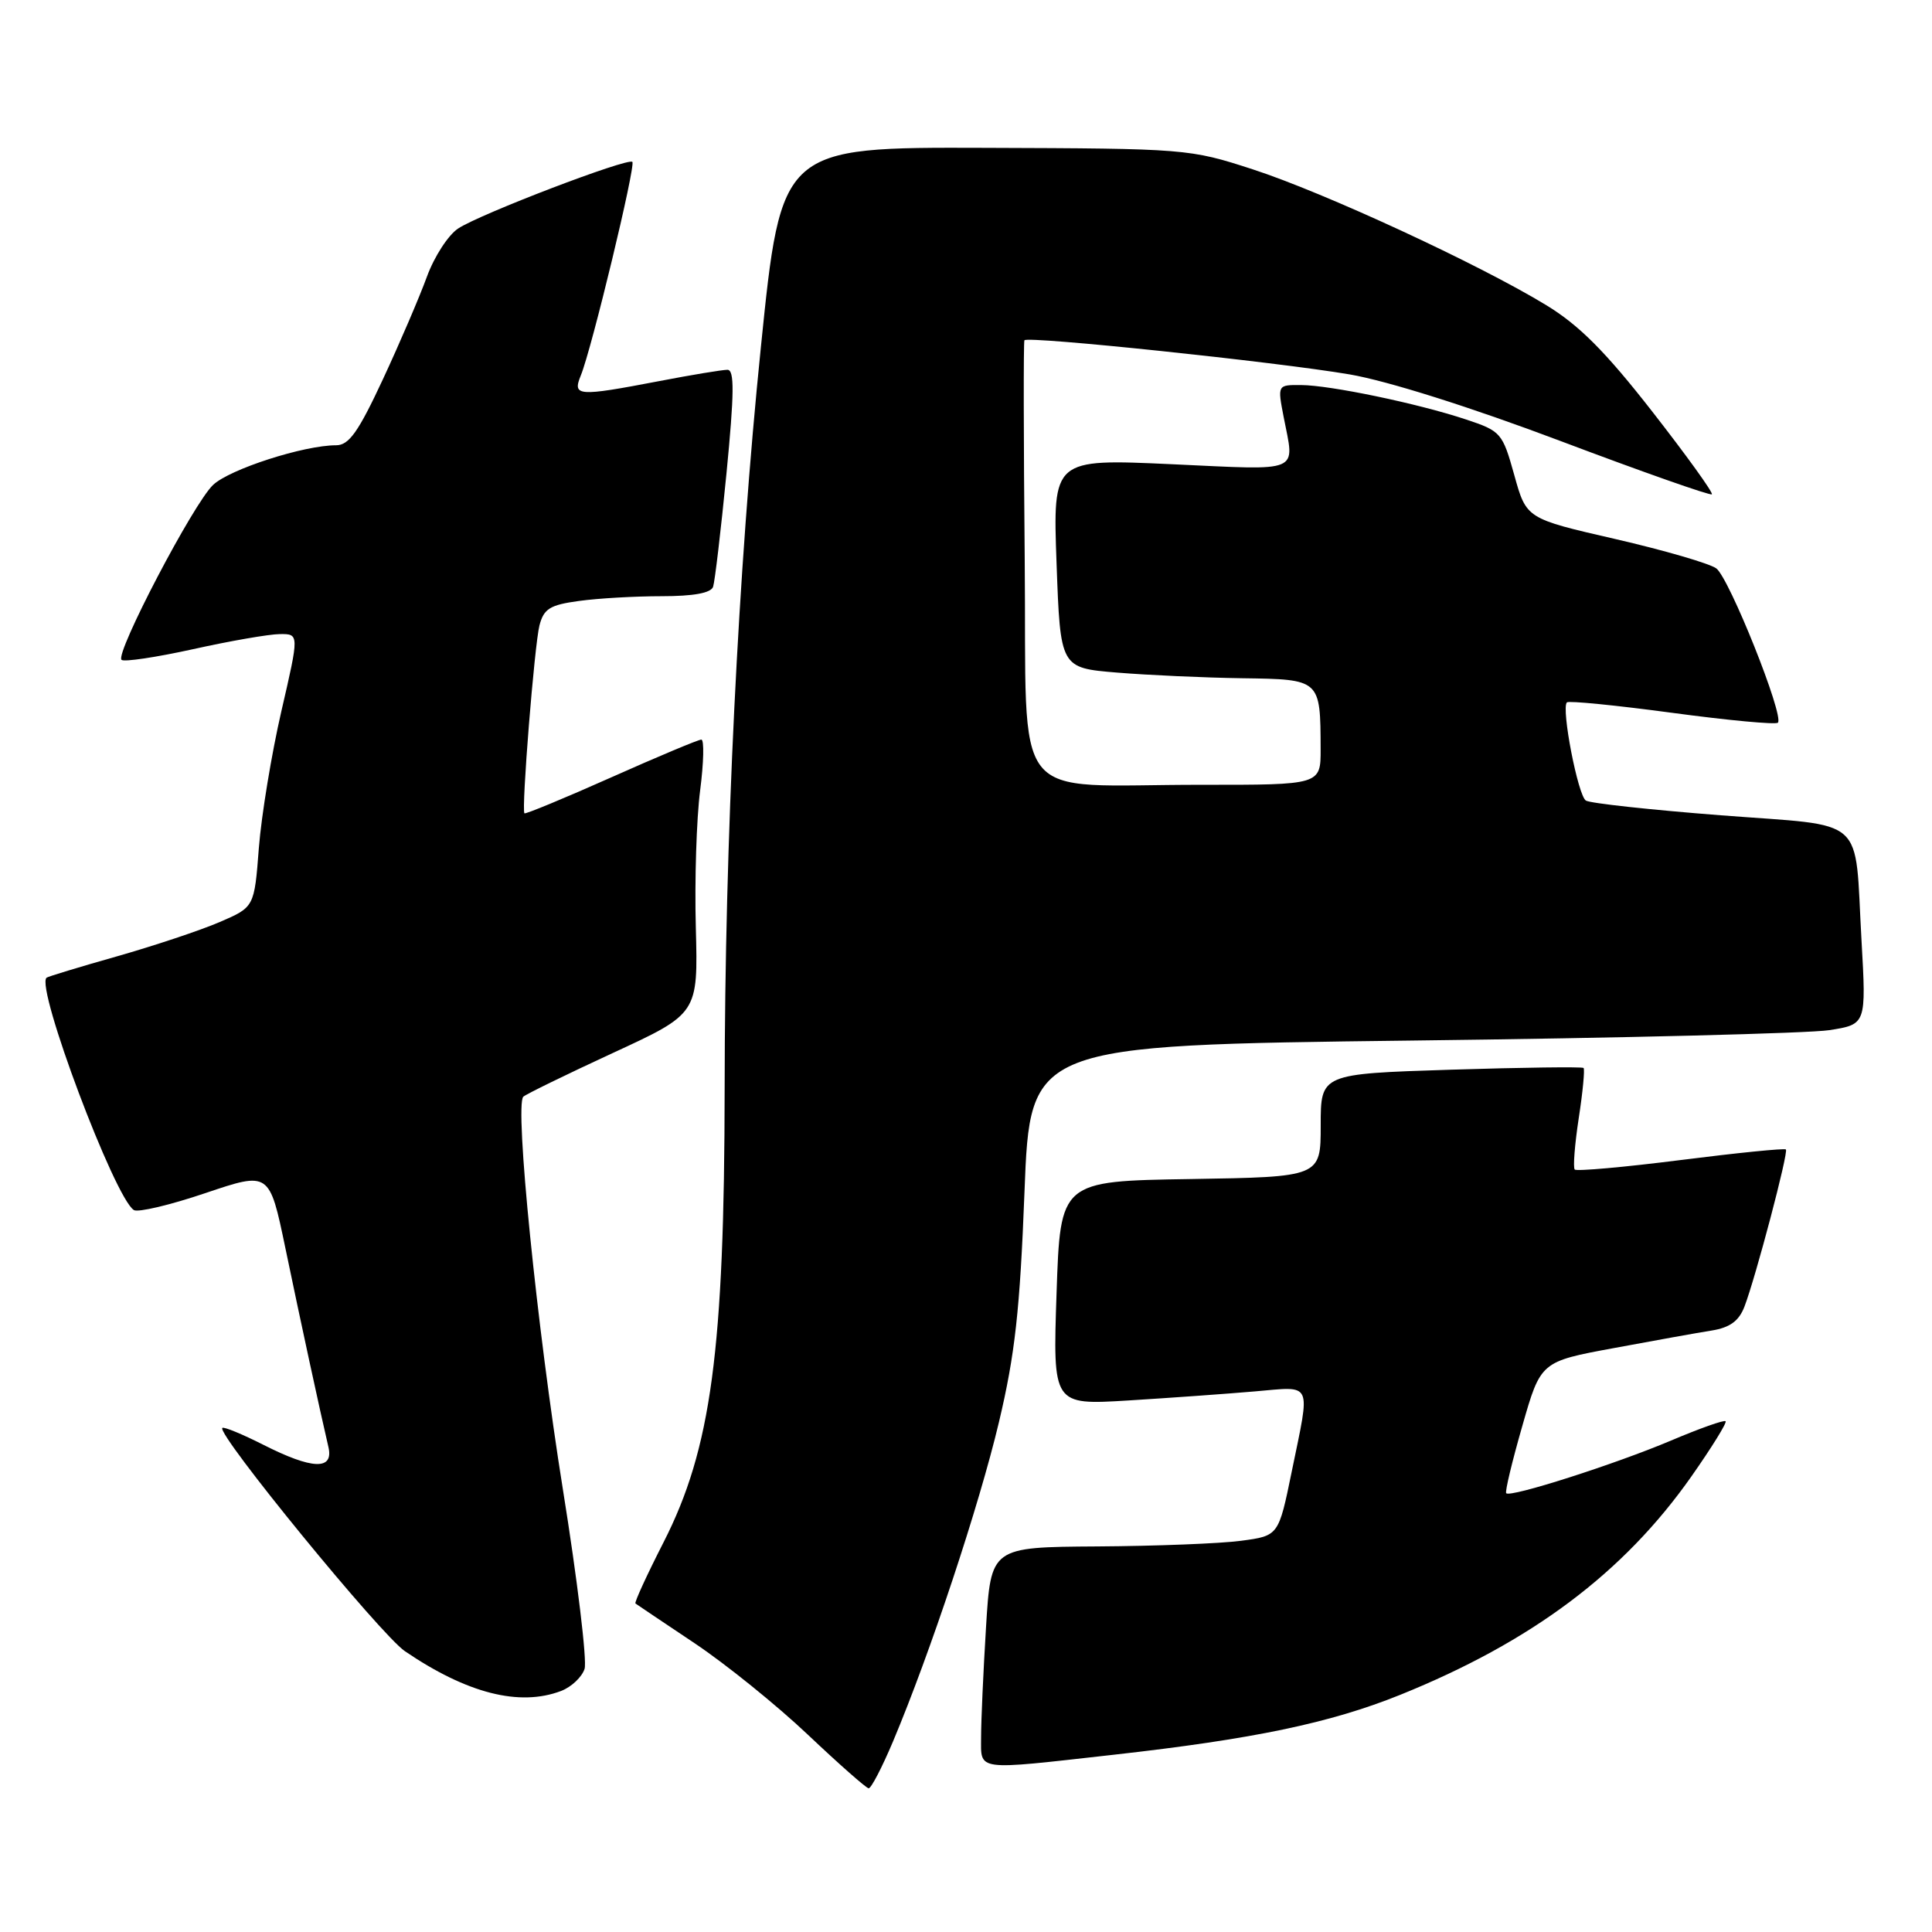 <?xml version="1.0" encoding="UTF-8" standalone="no"?>
<!DOCTYPE svg PUBLIC "-//W3C//DTD SVG 1.1//EN" "http://www.w3.org/Graphics/SVG/1.1/DTD/svg11.dtd" >
<svg xmlns="http://www.w3.org/2000/svg" xmlns:xlink="http://www.w3.org/1999/xlink" version="1.1" viewBox="0 0 256 256">
 <g >
 <path fill="currentColor"
d=" M 118.33 230.75 C 123.27 219.01 129.74 199.51 132.37 188.42 C 134.49 179.50 135.15 173.58 135.75 157.92 C 136.50 138.50 136.50 138.50 187.00 137.88 C 214.78 137.55 239.70 136.92 242.40 136.50 C 247.29 135.73 247.29 135.73 246.66 124.61 C 245.70 107.83 247.64 109.55 228.01 108.03 C 218.75 107.31 210.71 106.44 210.14 106.08 C 209.09 105.44 206.85 93.87 207.62 93.07 C 207.85 92.83 214.11 93.45 221.55 94.45 C 228.98 95.45 235.30 96.04 235.58 95.76 C 236.45 94.89 229.13 76.57 227.41 75.31 C 226.51 74.66 220.49 72.91 214.02 71.42 C 202.25 68.72 202.25 68.72 200.65 62.95 C 199.09 57.36 198.89 57.12 194.25 55.58 C 187.87 53.46 176.26 51.04 172.38 51.02 C 169.27 51.00 169.27 51.00 170.09 55.25 C 171.55 62.79 172.70 62.31 155.25 61.51 C 139.50 60.79 139.50 60.79 140.00 74.65 C 140.50 88.50 140.50 88.50 148.00 89.12 C 152.12 89.46 159.61 89.80 164.63 89.87 C 174.99 90.02 174.96 89.99 174.99 99.25 C 175.00 104.00 175.00 104.00 159.25 103.99 C 133.39 103.97 136.10 107.43 135.78 74.12 C 135.63 58.38 135.61 45.32 135.74 45.09 C 136.10 44.49 169.15 47.96 178.83 49.61 C 183.89 50.48 194.88 53.95 206.81 58.45 C 217.62 62.53 226.63 65.70 226.83 65.50 C 227.04 65.30 223.48 60.36 218.93 54.53 C 212.72 46.57 209.22 43.07 204.86 40.42 C 195.89 34.96 175.42 25.50 166.00 22.44 C 157.61 19.71 157.14 19.68 130.51 19.59 C 103.52 19.50 103.52 19.50 100.82 46.00 C 97.80 75.57 96.04 111.58 96.02 144.14 C 95.99 178.93 94.24 191.98 87.92 204.37 C 85.71 208.70 84.04 212.34 84.20 212.47 C 84.37 212.60 87.89 214.96 92.03 217.73 C 96.17 220.50 102.92 225.95 107.03 229.84 C 111.14 233.73 114.77 236.93 115.10 236.96 C 115.43 236.98 116.88 234.19 118.33 230.75 Z  M 147.50 232.52 C 166.08 230.44 176.26 228.31 185.52 224.58 C 202.96 217.54 215.16 208.40 224.13 195.62 C 226.81 191.80 228.85 188.51 228.65 188.32 C 228.46 188.12 225.19 189.28 221.40 190.89 C 214.02 194.01 200.10 198.47 199.58 197.86 C 199.40 197.66 200.36 193.66 201.71 188.96 C 204.15 180.42 204.15 180.42 213.83 178.63 C 219.15 177.64 224.99 176.59 226.82 176.30 C 229.22 175.91 230.42 175.04 231.15 173.13 C 232.64 169.24 237.01 152.67 236.64 152.31 C 236.46 152.13 230.20 152.76 222.71 153.71 C 215.22 154.66 208.90 155.22 208.66 154.97 C 208.42 154.71 208.66 151.65 209.19 148.17 C 209.73 144.68 210.01 141.69 209.83 141.51 C 209.65 141.34 201.74 141.44 192.25 141.74 C 175.00 142.29 175.00 142.29 175.00 149.12 C 175.00 155.95 175.00 155.95 157.75 156.23 C 140.50 156.50 140.50 156.50 140.00 171.34 C 139.50 186.18 139.50 186.18 149.50 185.57 C 155.00 185.23 162.54 184.69 166.25 184.37 C 174.04 183.71 173.65 182.86 171.16 195.00 C 169.42 203.50 169.42 203.50 164.46 204.16 C 161.73 204.53 153.16 204.86 145.40 204.91 C 131.30 205.00 131.30 205.00 130.65 215.66 C 130.29 221.52 130.00 228.04 130.00 230.16 C 130.00 234.72 129.04 234.59 147.50 232.52 Z  M 74.35 224.06 C 75.71 223.54 77.11 222.22 77.46 221.13 C 77.80 220.04 76.51 209.33 74.58 197.32 C 71.15 175.92 68.18 146.49 69.34 145.32 C 69.67 145.00 75.01 142.39 81.22 139.52 C 92.50 134.31 92.50 134.31 92.20 122.90 C 92.03 116.63 92.29 108.46 92.77 104.75 C 93.25 101.04 93.32 98.00 92.93 98.00 C 92.54 98.00 87.15 100.26 80.96 103.02 C 74.77 105.78 69.60 107.91 69.49 107.77 C 69.07 107.25 70.82 85.46 71.48 82.88 C 72.05 80.66 72.87 80.15 76.72 79.63 C 79.23 79.28 84.16 79.00 87.67 79.00 C 91.89 79.00 94.21 78.58 94.49 77.75 C 94.72 77.06 95.52 70.31 96.26 62.75 C 97.30 52.06 97.33 49.00 96.39 49.00 C 95.72 49.00 91.65 49.67 87.34 50.50 C 76.52 52.57 75.83 52.52 76.96 49.75 C 78.41 46.21 84.26 21.93 83.79 21.45 C 83.20 20.87 63.67 28.33 60.72 30.27 C 59.41 31.12 57.54 34.00 56.57 36.66 C 55.60 39.32 52.98 45.44 50.74 50.25 C 47.49 57.23 46.24 59.00 44.54 59.00 C 40.27 59.00 30.46 62.16 28.24 64.25 C 25.65 66.67 15.24 86.57 16.10 87.43 C 16.40 87.74 20.67 87.10 25.58 86.02 C 30.48 84.93 35.66 84.03 37.08 84.02 C 39.65 84.00 39.65 84.00 37.28 94.25 C 35.98 99.89 34.64 108.03 34.30 112.35 C 33.70 120.20 33.70 120.20 29.10 122.18 C 26.57 123.27 20.45 125.31 15.50 126.72 C 10.55 128.12 6.35 129.40 6.17 129.55 C 4.68 130.80 15.20 158.77 17.74 160.34 C 18.29 160.68 22.56 159.67 27.22 158.09 C 35.70 155.23 35.70 155.23 37.81 165.36 C 39.81 175.00 42.38 186.87 43.52 191.75 C 44.23 194.84 41.38 194.73 34.87 191.43 C 32.08 190.02 29.65 189.02 29.46 189.21 C 28.67 189.99 50.45 216.62 53.65 218.79 C 61.88 224.39 68.83 226.16 74.35 224.06 Z "/>
</g>
</svg>